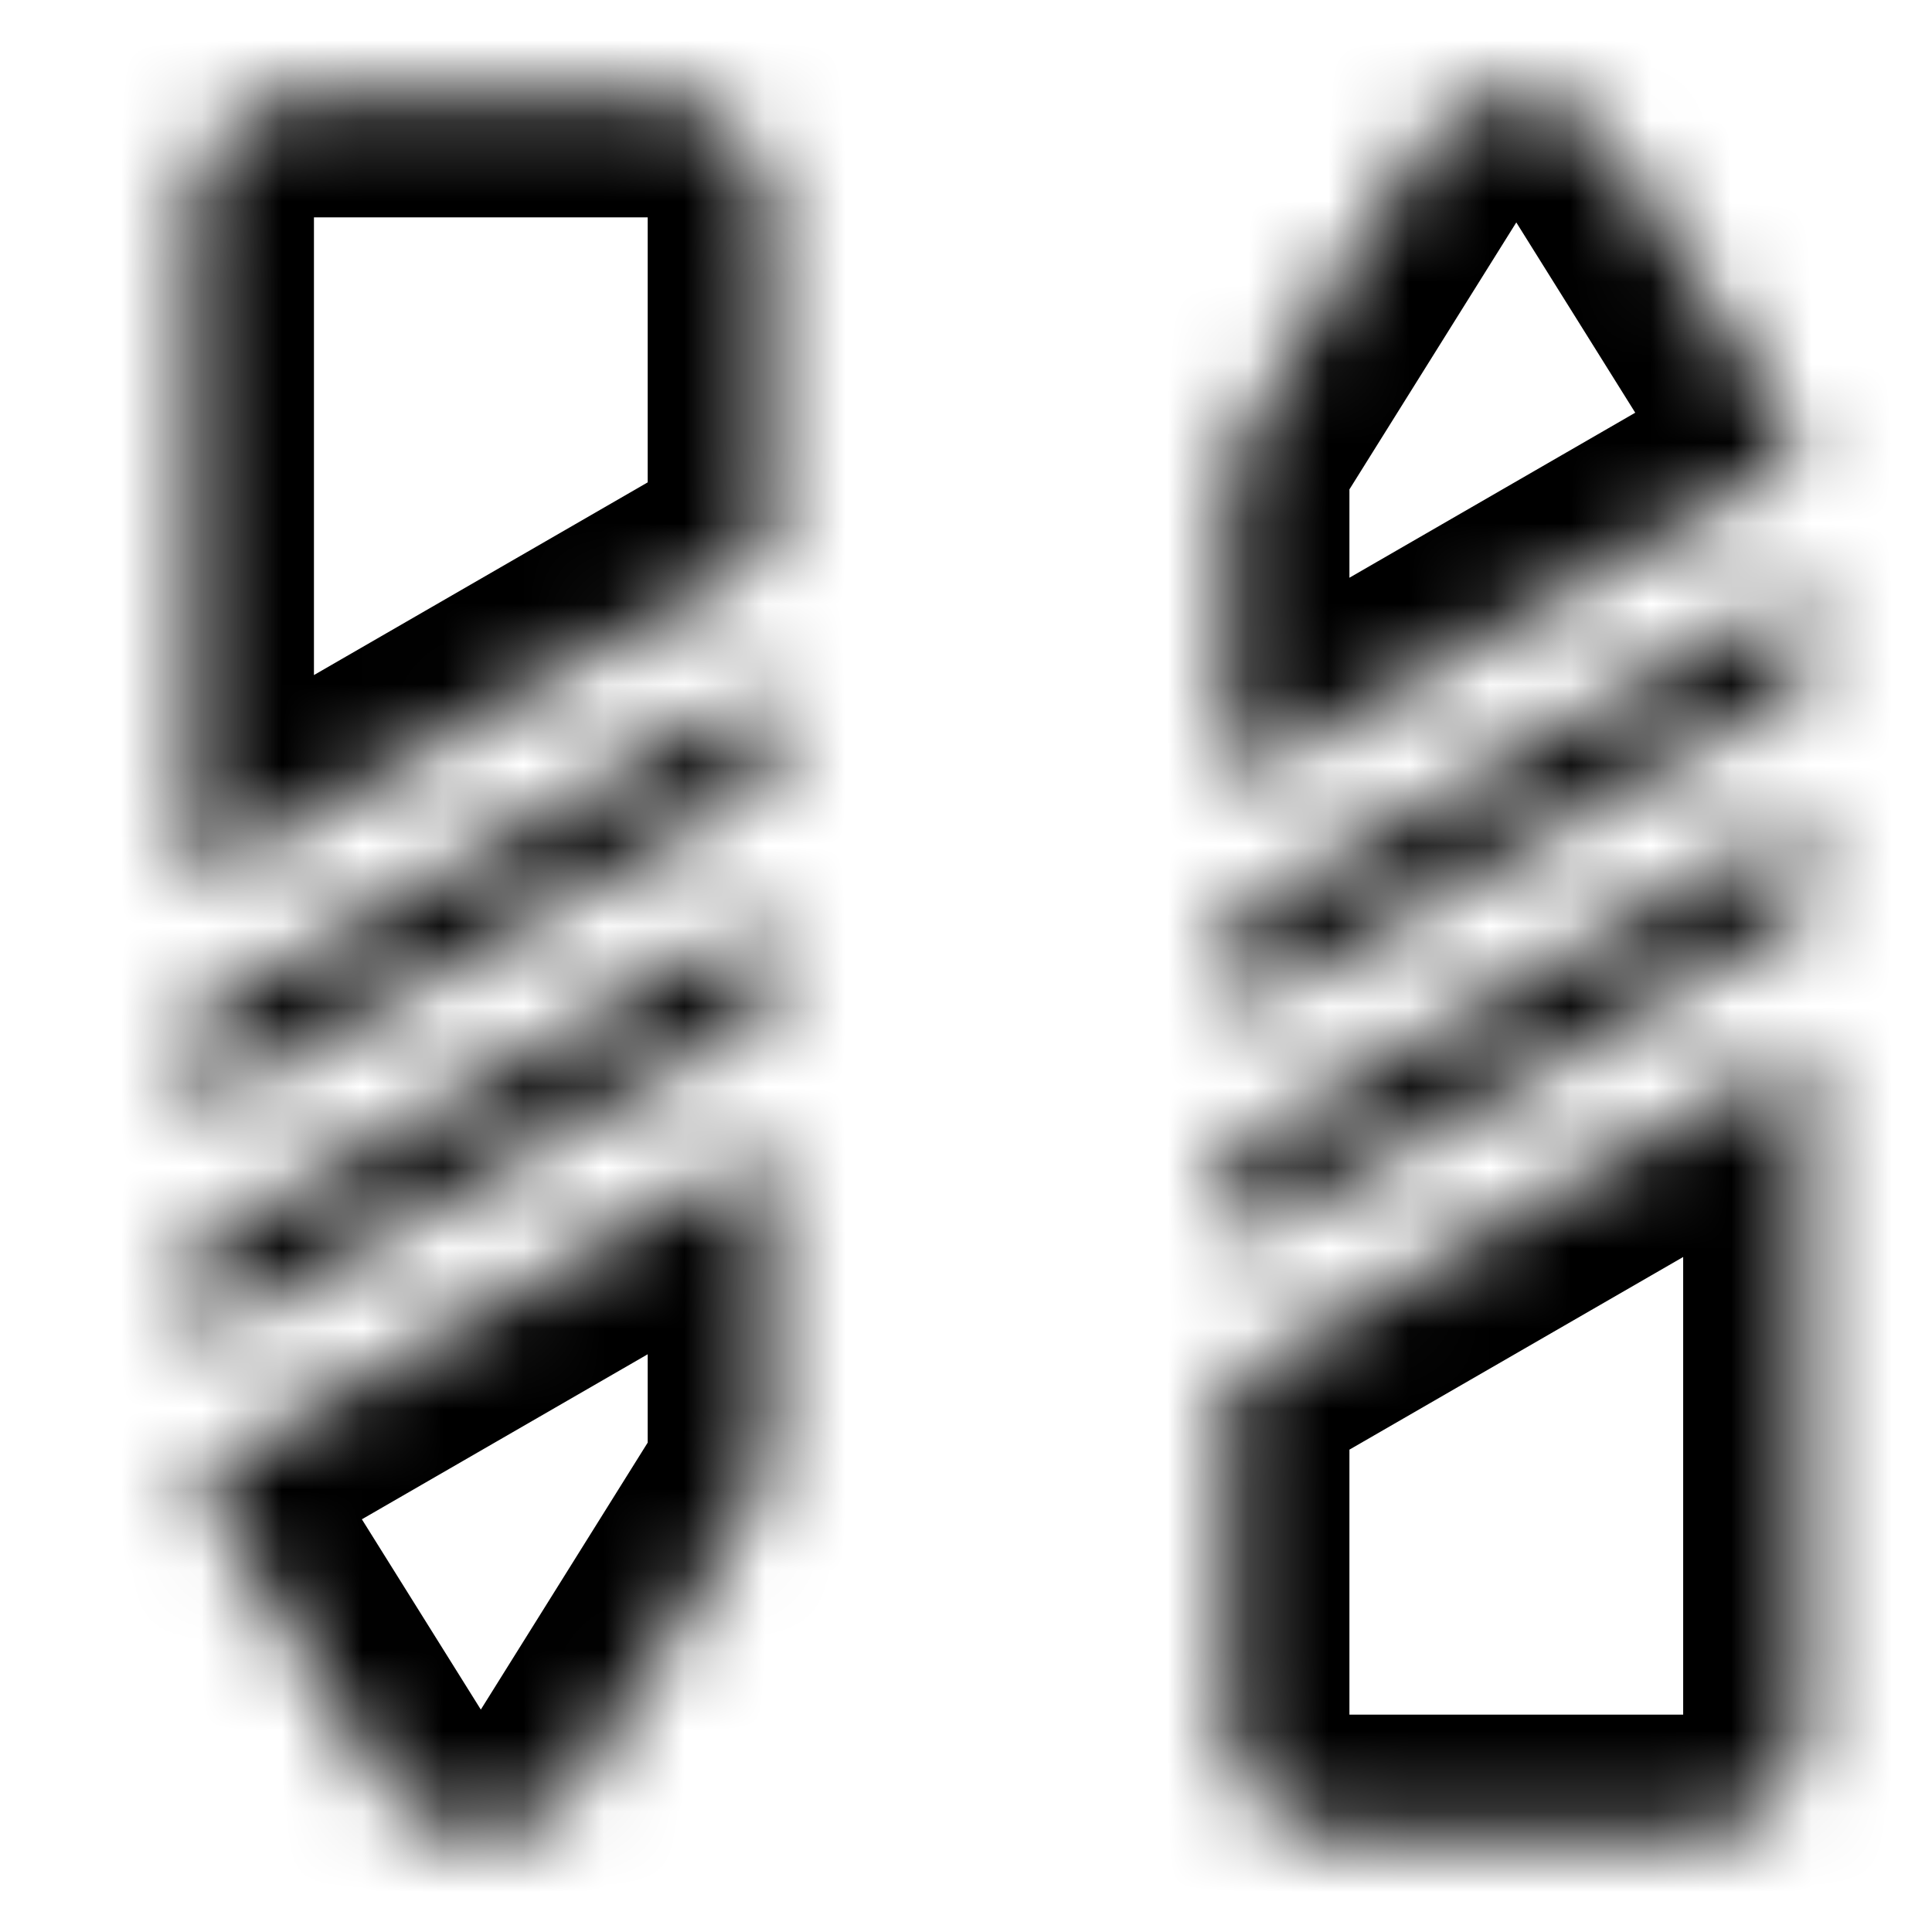 <svg width="24" height="24" viewBox="0 0 24 24" fill="none" xmlns="http://www.w3.org/2000/svg">
<mask id="path-1-inside-1_207:108505" fill="white">
<path fill-rule="evenodd" clip-rule="evenodd" d="M3.829 1.2C3.04 1.2 2.4 1.84 2.4 2.629V10.984L9.546 6.858V2.629C9.546 1.84 8.906 1.2 8.117 1.2H3.829ZM9.546 8.508L2.4 12.634V13.842L9.546 9.716V8.508ZM2.4 16.7V15.492L9.546 11.367V12.575L2.4 16.7ZM2.452 18.321C2.488 18.453 2.544 18.581 2.617 18.698L4.761 22.128C5.321 23.024 6.625 23.024 7.185 22.128L9.329 18.698C9.471 18.471 9.546 18.209 9.546 17.941V14.225L2.452 18.321Z"/>
</mask>
<path d="M2.4 10.984H0.9V13.582L3.15 12.283L2.4 10.984ZM9.546 6.858L10.296 8.157L11.046 7.724V6.858H9.546ZM2.4 12.634L1.65 11.335L0.9 11.768V12.634H2.4ZM9.546 8.508H11.046V5.91L8.796 7.209L9.546 8.508ZM2.4 13.842H0.9V16.44L3.15 15.141L2.4 13.842ZM9.546 9.716L10.296 11.015L11.046 10.582V9.716H9.546ZM2.4 15.492L1.65 14.193L0.9 14.626V15.492H2.4ZM2.4 16.7H0.9V19.299L3.15 17.999L2.4 16.7ZM9.546 11.367H11.046V8.768L8.796 10.068L9.546 11.367ZM9.546 12.575L10.296 13.874L11.046 13.441V12.575H9.546ZM2.452 18.321L1.702 17.022L0.697 17.602L1.006 18.72L2.452 18.321ZM2.617 18.698L1.345 19.493L1.345 19.493L2.617 18.698ZM4.761 22.128L6.033 21.333L6.033 21.333L4.761 22.128ZM7.185 22.128L8.457 22.923L8.457 22.923L7.185 22.128ZM9.329 18.698L8.057 17.903L8.057 17.903L9.329 18.698ZM9.546 14.225H11.046V11.627L8.796 12.926L9.546 14.225ZM3.9 2.629C3.9 2.668 3.868 2.7 3.829 2.7V-0.3C2.211 -0.3 0.9 1.012 0.9 2.629H3.9ZM3.9 10.984V2.629H0.9V10.984H3.9ZM8.796 5.559L1.65 9.685L3.15 12.283L10.296 8.157L8.796 5.559ZM8.046 2.629V6.858H11.046V2.629H8.046ZM8.117 2.7C8.078 2.7 8.046 2.668 8.046 2.629H11.046C11.046 1.012 9.735 -0.3 8.117 -0.3V2.7ZM3.829 2.7H8.117V-0.3H3.829V2.7ZM3.15 13.933L10.296 9.807L8.796 7.209L1.65 11.335L3.15 13.933ZM3.9 13.842V12.634H0.9V13.842H3.9ZM8.796 8.417L1.65 12.543L3.15 15.141L10.296 11.015L8.796 8.417ZM8.046 8.508V9.716H11.046V8.508H8.046ZM0.9 15.492V16.7H3.9V15.492H0.9ZM8.796 10.068L1.65 14.193L3.15 16.791L10.296 12.666L8.796 10.068ZM11.046 12.575V11.367H8.046V12.575H11.046ZM3.15 17.999L10.296 13.874L8.796 11.276L1.65 15.401L3.15 17.999ZM1.006 18.72C1.081 18.991 1.195 19.252 1.345 19.493L3.889 17.903C3.893 17.909 3.896 17.915 3.897 17.922L1.006 18.72ZM1.345 19.493L3.489 22.923L6.033 21.333L3.889 17.903L1.345 19.493ZM3.489 22.923C4.636 24.759 7.31 24.759 8.457 22.923L5.913 21.333C5.913 21.334 5.915 21.329 5.922 21.323C5.928 21.318 5.935 21.313 5.942 21.309C5.956 21.301 5.967 21.3 5.973 21.3C5.979 21.3 5.989 21.301 6.003 21.309C6.011 21.313 6.018 21.318 6.024 21.323C6.03 21.329 6.033 21.334 6.033 21.333L3.489 22.923ZM8.457 22.923L10.601 19.493L8.057 17.903L5.913 21.333L8.457 22.923ZM10.601 19.493C10.892 19.028 11.046 18.49 11.046 17.941H8.046C8.046 17.927 8.05 17.914 8.057 17.903L10.601 19.493ZM11.046 17.941V14.225H8.046V17.941H11.046ZM8.796 12.926L1.702 17.022L3.202 19.62L10.296 15.524L8.796 12.926Z" fill="currentColor" mask="url(#path-1-inside-1_207:108505)"/>
<mask id="path-3-inside-2_207:108505" fill="white">
<path fill-rule="evenodd" clip-rule="evenodd" d="M20.98 22.8C21.769 22.8 22.409 22.16 22.409 21.371V13.017L15.263 17.142V21.371C15.263 22.16 15.903 22.8 16.692 22.8H20.98ZM15.263 15.492L22.409 11.366V10.158L15.263 14.284V15.492ZM22.409 7.3V8.508L15.263 12.634V11.425L22.409 7.3ZM22.357 5.679C22.321 5.547 22.265 5.42 22.192 5.302L20.048 1.872C19.488 0.976 18.184 0.976 17.624 1.872L15.48 5.302C15.338 5.529 15.263 5.791 15.263 6.059V9.775L22.357 5.679Z"/>
</mask>
<path d="M22.409 13.017H23.909V10.418L21.659 11.717L22.409 13.017ZM15.263 17.142L14.513 15.843L13.763 16.276V17.142H15.263ZM22.409 11.366L23.159 12.665L23.909 12.232V11.366H22.409ZM15.263 15.492H13.763V18.09L16.013 16.791L15.263 15.492ZM22.409 10.158H23.909V7.56L21.659 8.859L22.409 10.158ZM15.263 14.284L14.513 12.985L13.763 13.418V14.284H15.263ZM22.409 8.508L23.159 9.807L23.909 9.374V8.508H22.409ZM22.409 7.3H23.909V4.702L21.659 6.001L22.409 7.3ZM15.263 12.634H13.763V15.232L16.013 13.933L15.263 12.634ZM15.263 11.425L14.513 10.126L13.763 10.559V11.425H15.263ZM22.357 5.679L23.107 6.978L24.112 6.398L23.803 5.28L22.357 5.679ZM22.192 5.302L20.92 6.097L22.192 5.302ZM20.048 1.872L21.32 1.077L21.32 1.077L20.048 1.872ZM17.624 1.872L16.352 1.077L16.352 1.077L17.624 1.872ZM15.48 5.302L14.208 4.507L14.208 4.507L15.48 5.302ZM15.263 9.775H13.763V12.373L16.013 11.074L15.263 9.775ZM20.909 21.371C20.909 21.331 20.941 21.3 20.98 21.3V24.3C22.597 24.3 23.909 22.988 23.909 21.371H20.909ZM20.909 13.017V21.371H23.909V13.017H20.909ZM16.013 18.441L23.159 14.316L21.659 11.717L14.513 15.843L16.013 18.441ZM16.763 21.371V17.142H13.763V21.371H16.763ZM16.692 21.3C16.731 21.3 16.763 21.331 16.763 21.371H13.763C13.763 22.988 15.074 24.3 16.692 24.3V21.3ZM20.98 21.3H16.692V24.3H20.98V21.3ZM21.659 10.067L14.513 14.193L16.013 16.791L23.159 12.665L21.659 10.067ZM20.909 10.158V11.366H23.909V10.158H20.909ZM16.013 15.583L23.159 11.457L21.659 8.859L14.513 12.985L16.013 15.583ZM16.763 15.492V14.284H13.763V15.492H16.763ZM23.909 8.508V7.3H20.909V8.508H23.909ZM16.013 13.933L23.159 9.807L21.659 7.209L14.513 11.335L16.013 13.933ZM13.763 11.425V12.634H16.763V11.425H13.763ZM21.659 6.001L14.513 10.126L16.013 12.725L23.159 8.599L21.659 6.001ZM23.803 5.28C23.728 5.009 23.614 4.748 23.464 4.507L20.92 6.097C20.916 6.091 20.913 6.085 20.911 6.078L23.803 5.28ZM23.464 4.507L21.32 1.077L18.776 2.667L20.92 6.097L23.464 4.507ZM21.32 1.077C20.173 -0.759 17.499 -0.759 16.352 1.077L18.896 2.667C18.896 2.666 18.893 2.671 18.887 2.677C18.881 2.682 18.874 2.687 18.866 2.691C18.852 2.699 18.842 2.7 18.836 2.7C18.83 2.7 18.819 2.699 18.805 2.691C18.798 2.687 18.791 2.682 18.785 2.677C18.778 2.671 18.776 2.666 18.776 2.667L21.32 1.077ZM16.352 1.077L14.208 4.507L16.752 6.097L18.896 2.667L16.352 1.077ZM14.208 4.507C13.917 4.972 13.763 5.51 13.763 6.059H16.763C16.763 6.073 16.759 6.086 16.752 6.097L14.208 4.507ZM13.763 6.059L13.763 9.775H16.763V6.059H13.763ZM16.013 11.074L23.107 6.978L21.607 4.38L14.513 8.476L16.013 11.074Z" fill="currentColor" mask="url(#path-3-inside-2_207:108505)"/>
</svg>
